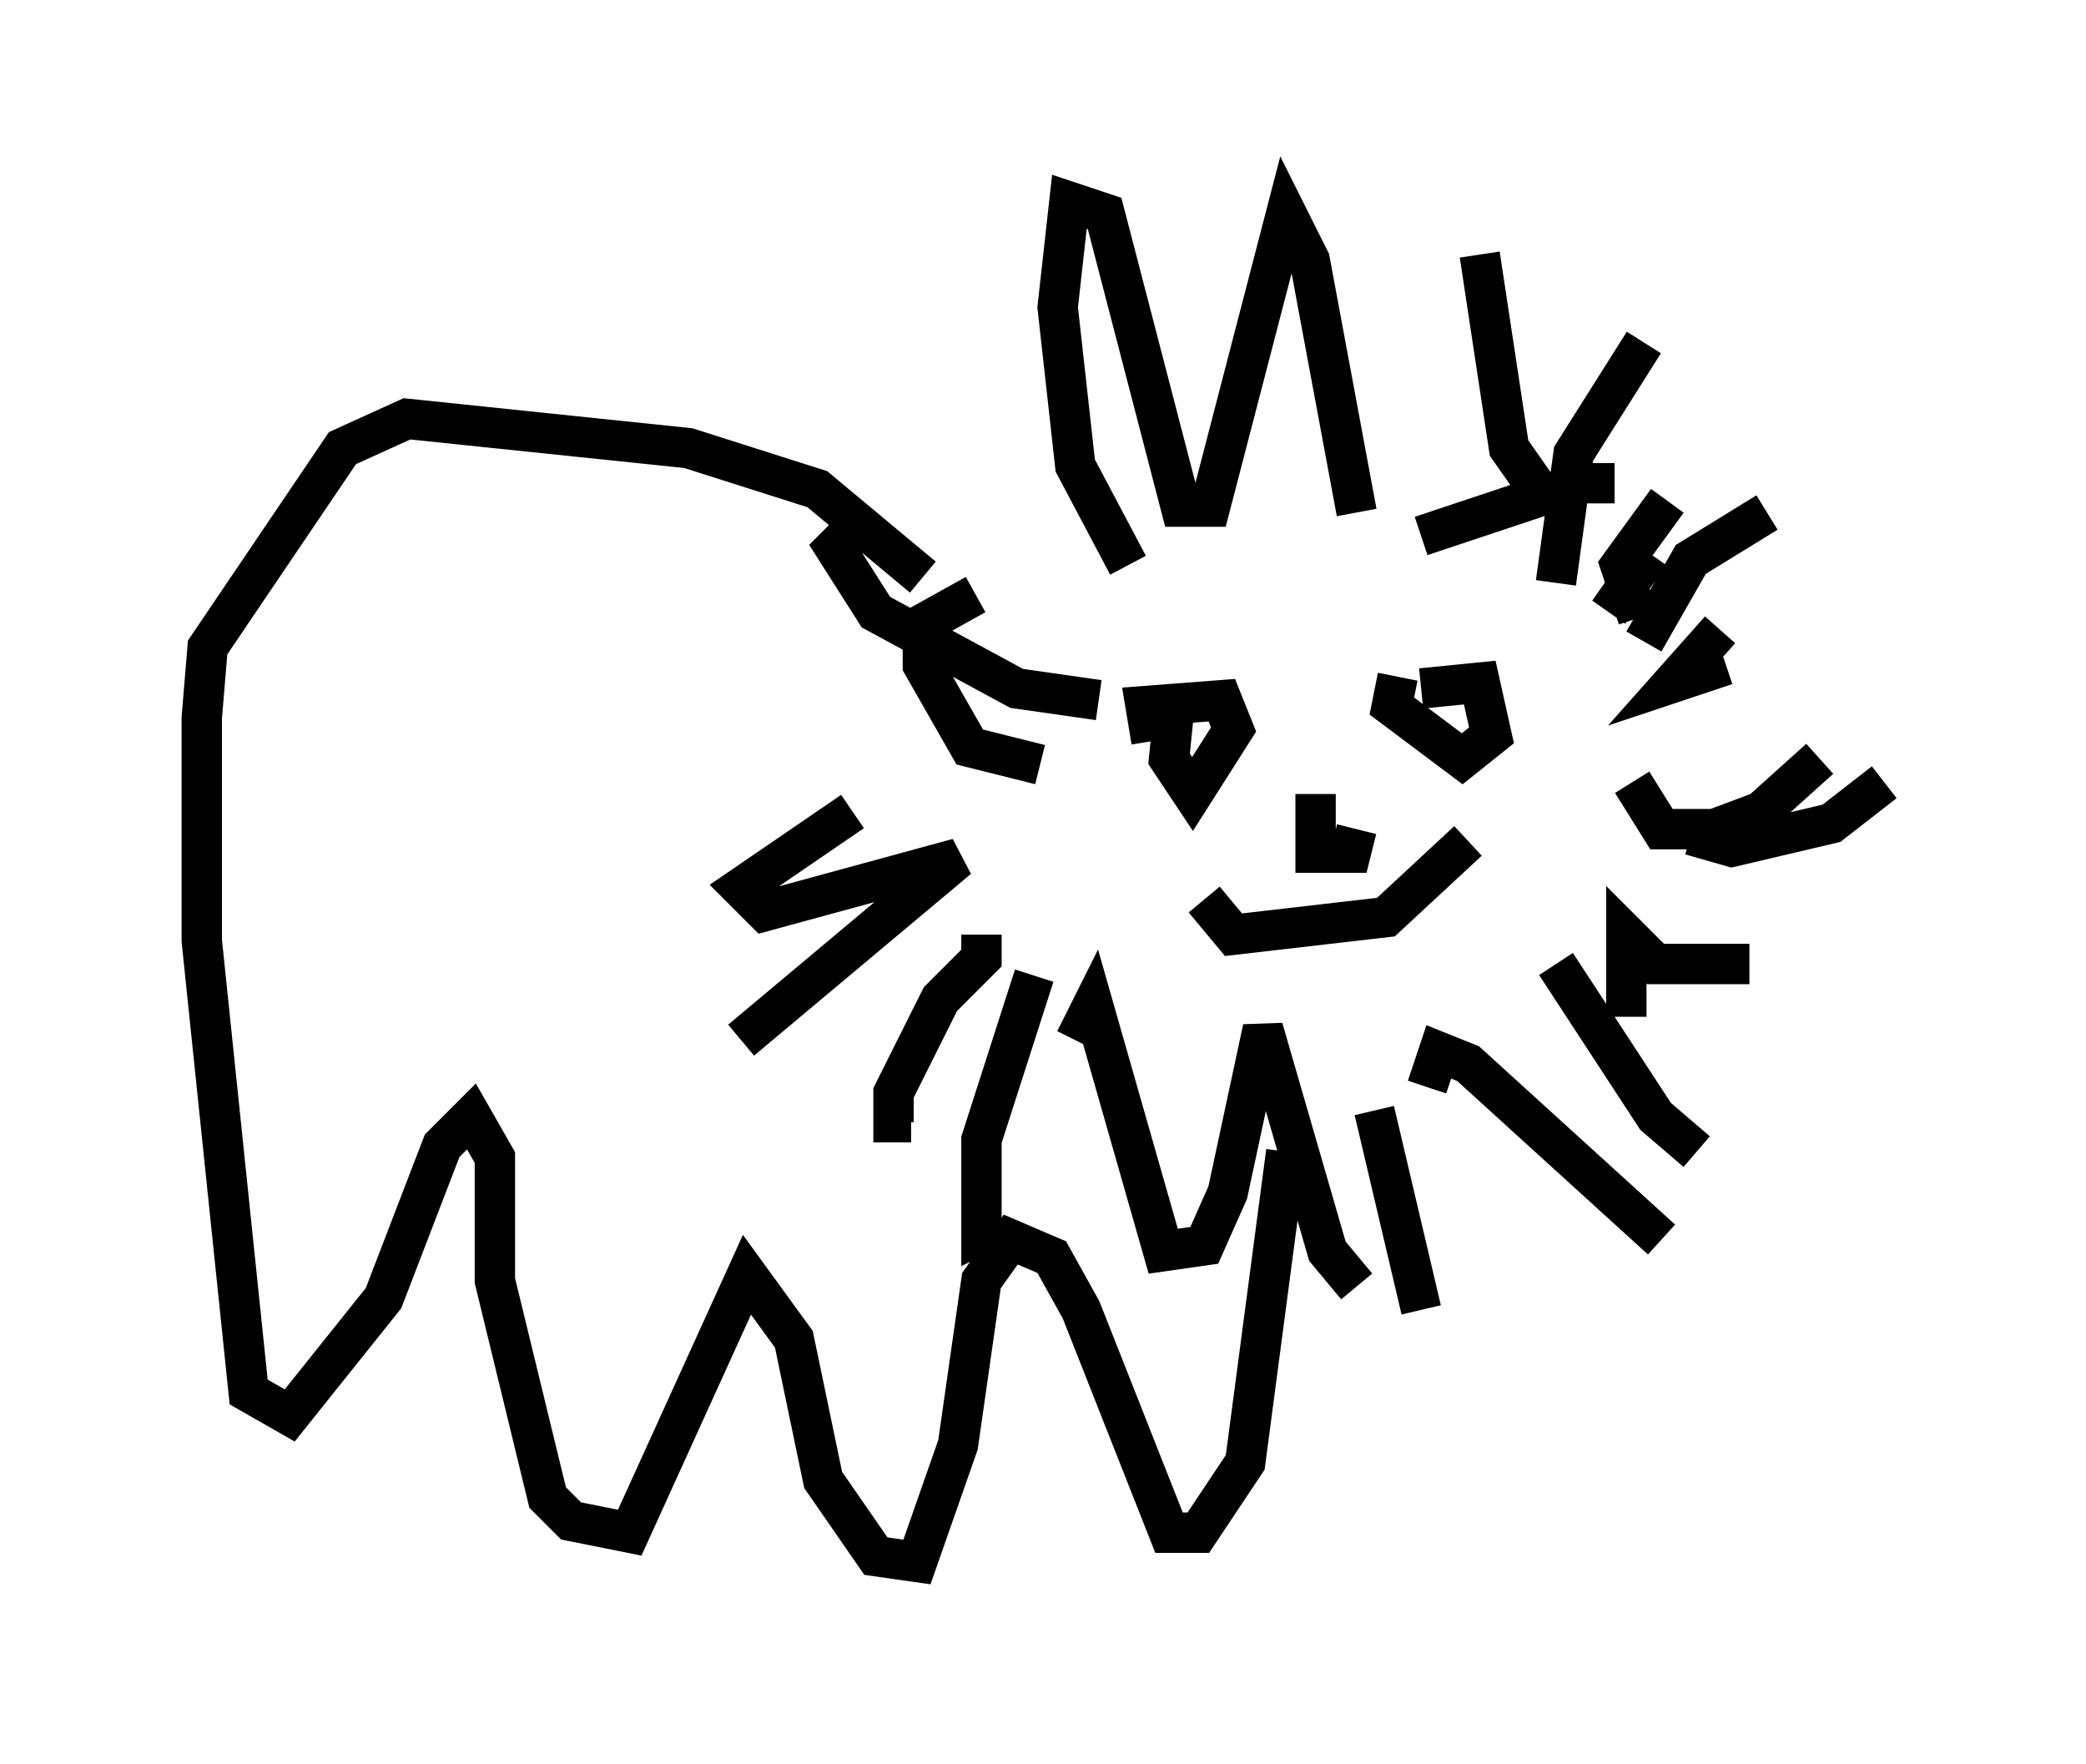 <?xml version="1.0" encoding="utf-8" ?>
<svg baseProfile="full" height="43.698" version="1.1" width="51.687" xmlns="http://www.w3.org/2000/svg" xmlns:ev="http://www.w3.org/2001/xml-events" xmlns:xlink="http://www.w3.org/1999/xlink"><defs /><rect fill="white" height="43.698" width="51.687" x="0" y="0" /><path d="M29.112, 13.279 m-1.162, 0.726 l-1.307, -2.469 -0.436, -3.922 l0.291, -2.615 0.872, 0.291 l1.888, 7.263 0.726, 0.0 l1.888, -7.263 0.581, 1.162 l1.162, 6.246 m3.05, -6.391 l0.726, 4.793 1.017, 1.453 m2.324, -4.067 l-1.743, 2.76 -0.436, 3.196 m1.453, -2.469 l-0.872, 0.0 -3.922, 1.307 m-13.944, -0.291 l-0.581, 0.581 1.017, 1.598 l3.486, 1.888 2.034, 0.291 m-3.05, -2.615 l-1.307, 0.726 0.0, 1.017 l1.162, 2.034 1.743, 0.436 m-4.648, 1.162 l-2.76, 1.888 0.581, 0.581 l4.793, -1.307 -5.374, 4.503 m5.955, -2.615 l0.0, 0.581 -1.017, 1.017 l-1.162, 2.324 0.0, 0.726 l0.436, 0.0 m3.05, -3.631 l-1.307, 4.067 0.0, 2.324 l0.291, -0.145 m2.034, -4.648 l0.436, -0.872 1.743, 6.101 l1.017, -0.145 0.581, -1.307 l0.872, -4.067 1.598, 5.52 l0.726, 0.872 m0.436, -4.358 l1.162, 4.939 m0.145, -5.52 l0.291, -0.872 0.726, 0.291 l4.793, 4.358 m-2.615, -6.827 l2.469, 3.777 1.017, 0.872 m-1.743, -3.341 l0.0, -2.034 0.726, 0.726 l2.324, 0.0 m-1.453, -3.196 l1.017, 0.291 2.469, -0.581 l1.307, -1.017 m-6.246, 0.0 l0.726, 1.162 1.307, 0.0 l1.162, -0.436 1.453, -1.307 m-2.469, -3.196 l-1.162, 1.307 1.307, -0.436 m1.017, -3.777 l-1.888, 1.162 -1.162, 2.034 m0.581, -3.486 l-1.162, 1.598 0.436, 1.307 m0.291, -1.598 l-1.017, 1.453 m-10.749, 2.179 l-0.145, 1.453 0.581, 0.872 l1.017, -1.598 -0.291, -0.726 l-1.888, 0.145 0.145, 0.872 m6.101, -1.598 l-0.145, 0.726 1.743, 1.307 l0.726, -0.581 -0.291, -1.307 l-1.453, 0.145 m-2.615, 2.615 l0.0, 1.453 0.872, 0.0 l0.145, -0.581 m-3.777, 1.743 l0.726, 0.872 3.777, -0.436 l2.034, -1.888 m-13.508, -6.536 l-2.615, -2.179 -3.196, -1.017 l-6.972, -0.726 -1.598, 0.726 l-3.341, 4.939 -0.145, 1.743 l0.0, 5.52 1.162, 11.184 l1.017, 0.581 2.324, -2.905 l1.453, -3.777 0.726, -0.726 l0.581, 1.017 0.0, 3.05 l1.307, 5.374 0.581, 0.581 l1.453, 0.291 2.905, -6.391 l1.162, 1.598 0.726, 3.486 l1.307, 1.888 1.017, 0.145 l1.017, -2.905 0.581, -4.067 l0.726, -1.017 1.017, 0.436 l0.726, 1.307 2.179, 5.52 l0.726, 0.0 1.162, -1.743 l1.017, -7.698 " fill="none" stroke="black" stroke-width="1" /></svg>